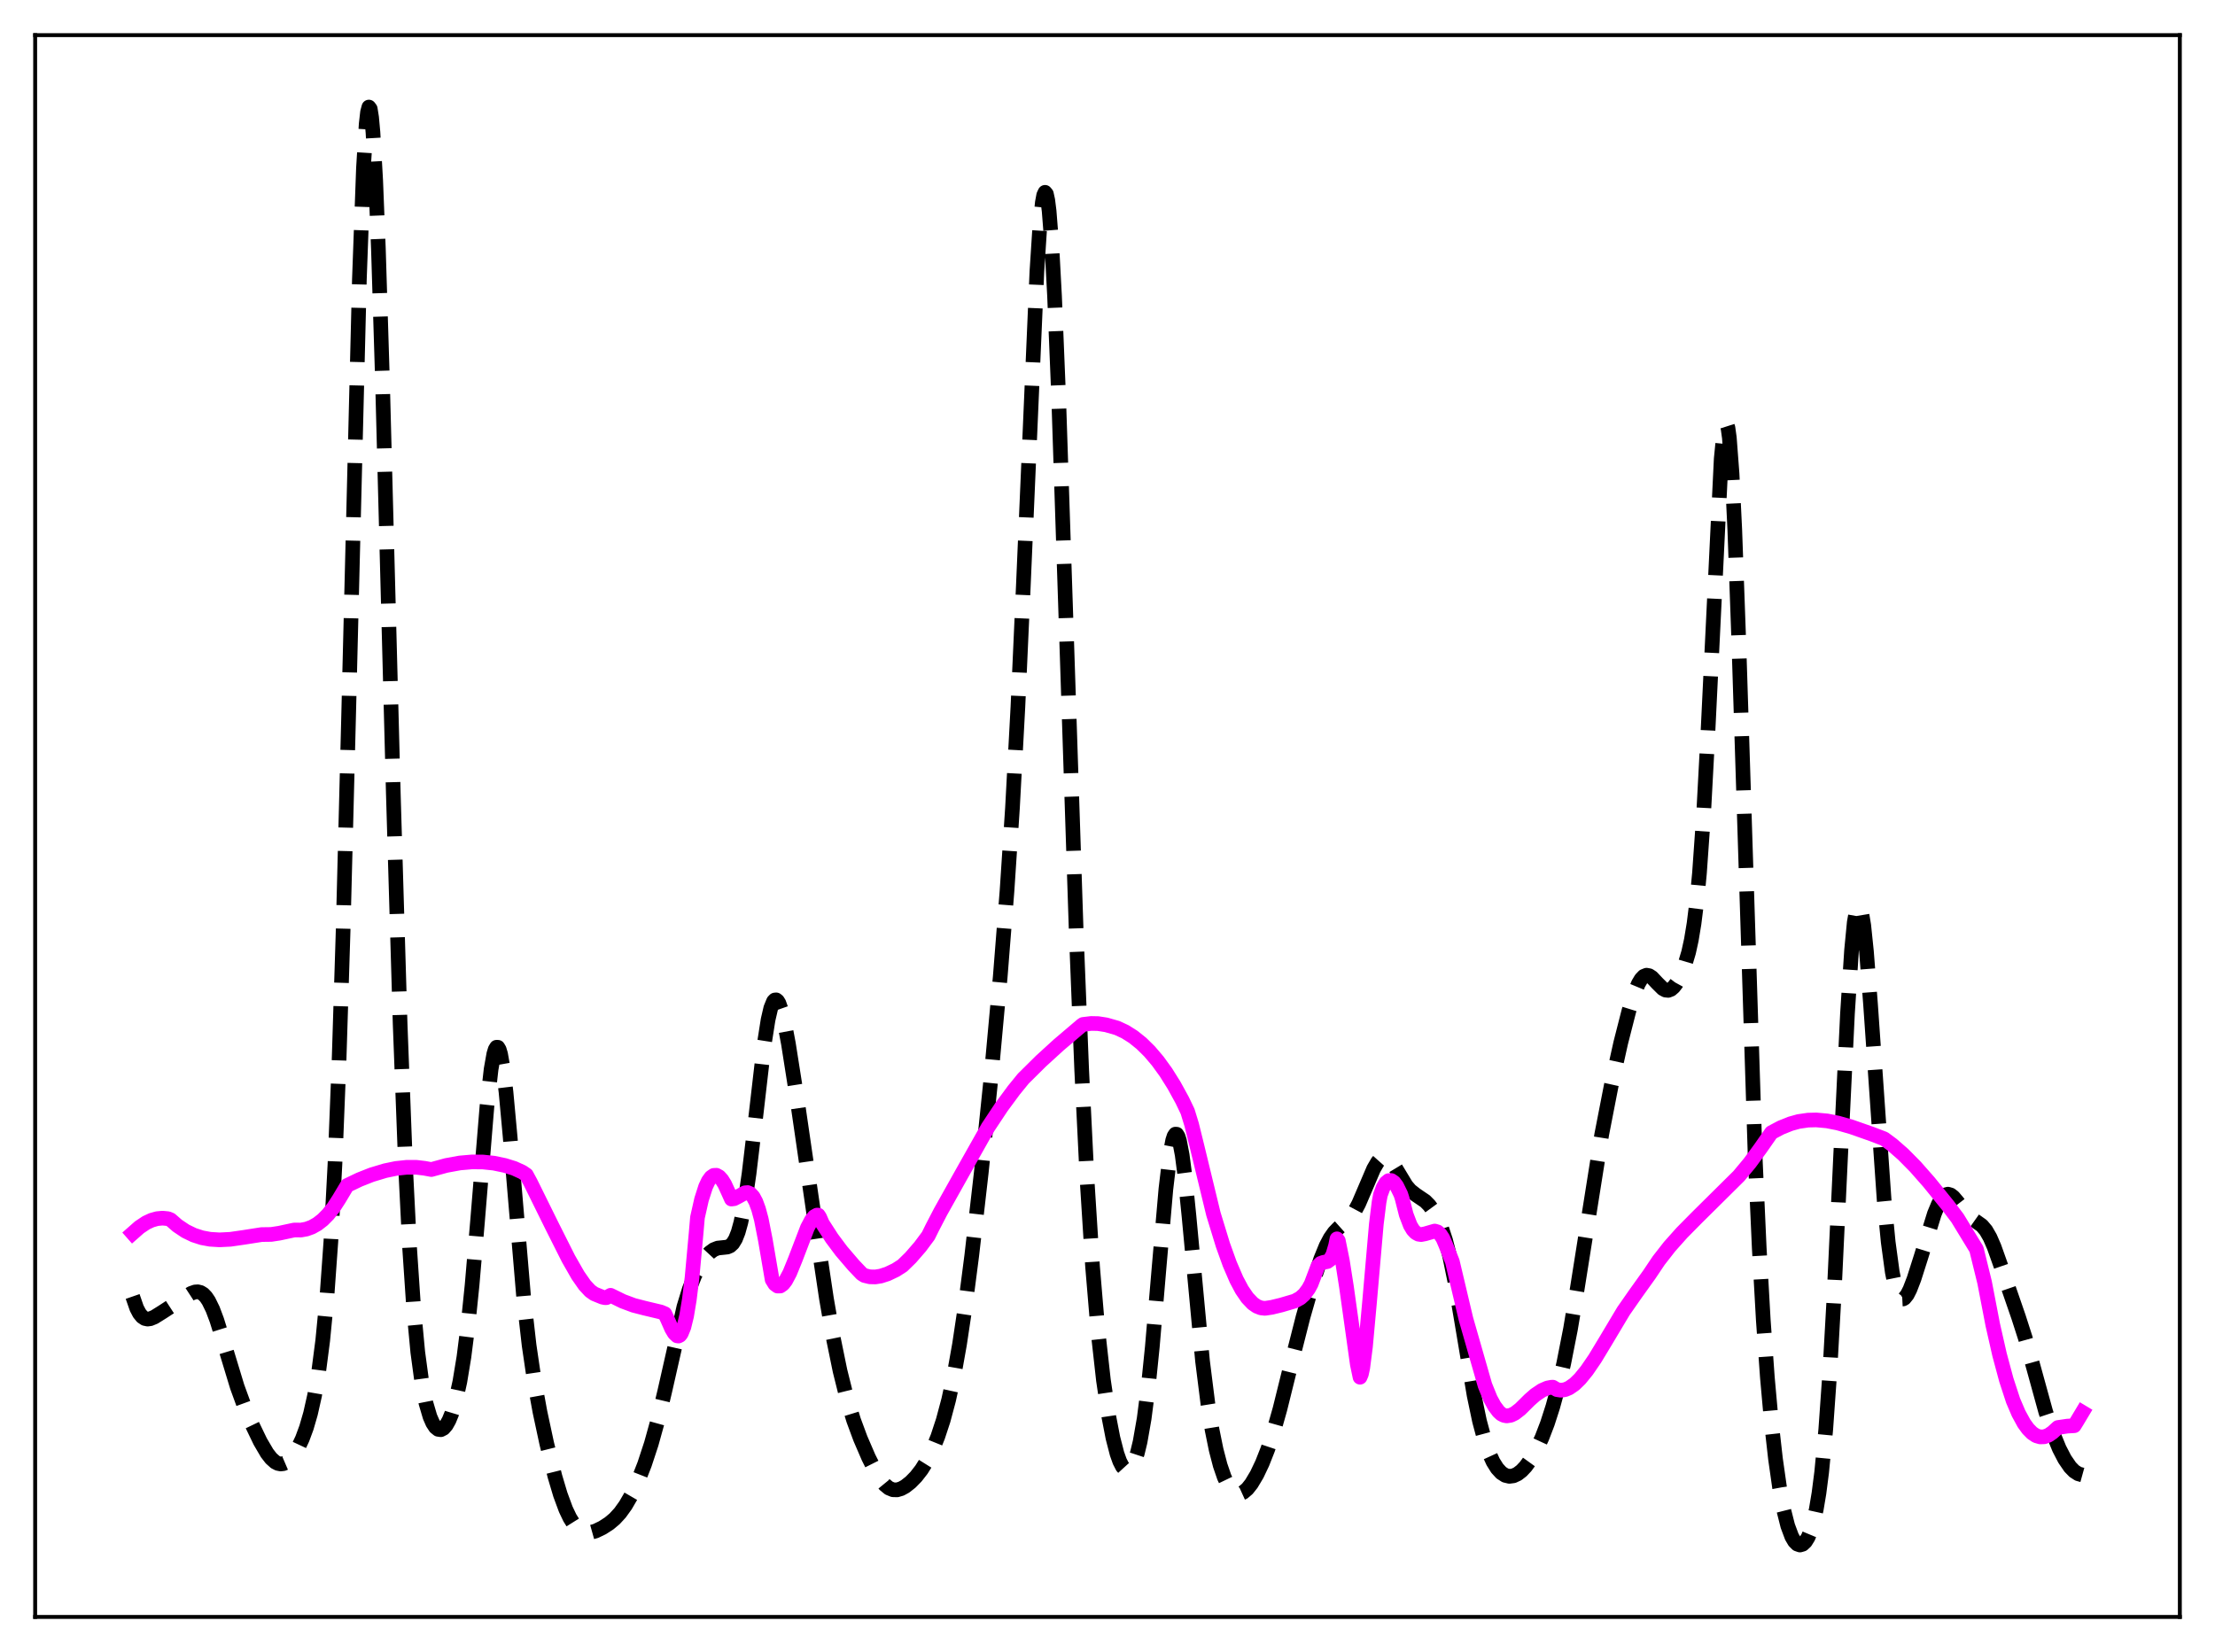 <?xml version="1.0" encoding="utf-8" standalone="no"?>
<!DOCTYPE svg PUBLIC "-//W3C//DTD SVG 1.1//EN"
  "http://www.w3.org/Graphics/SVG/1.1/DTD/svg11.dtd">
<svg xmlns:xlink="http://www.w3.org/1999/xlink" width="453.6pt" height="338.4pt" viewBox="0 0 453.6 338.4" xmlns="http://www.w3.org/2000/svg" version="1.1">
 <defs>
  <style type="text/css">*{stroke-linejoin: round; stroke-linecap: butt}</style>
 </defs>
 <g id="figure_1">
  <g id="patch_1">
   <path d="M 0 338.4 
L 453.6 338.4 
L 453.6 0 
L 0 0 
z
" style="fill: #ffffff"/>
  </g>
  <g id="axes_1">
   <g id="patch_2">
    <path d="M 7.2 331.2 
L 446.4 331.2 
L 446.4 7.2 
L 7.2 7.2 
z
" style="fill: #ffffff"/>
   </g>
   <g id="matplotlib.axis_1"/>
   <g id="matplotlib.axis_2"/>
   <g id="line2d_1">
    <path d="M 27.164 265.564 
L 27.998 267.966 
L 28.554 269.021 
L 29.11 269.703 
L 29.666 270.072 
L 30.222 270.191 
L 30.778 270.12 
L 31.612 269.777 
L 33.281 268.733 
L 39.12 264.93 
L 39.954 264.636 
L 40.51 264.601 
L 41.066 264.739 
L 41.622 265.082 
L 42.178 265.659 
L 42.734 266.485 
L 43.568 268.192 
L 44.402 270.409 
L 45.793 274.88 
L 48.573 284.042 
L 49.963 287.858 
L 51.632 291.816 
L 53.3 295.279 
L 54.69 297.652 
L 55.524 298.73 
L 56.358 299.473 
L 56.914 299.761 
L 57.471 299.873 
L 58.027 299.809 
L 58.583 299.57 
L 59.417 298.898 
L 60.251 297.863 
L 61.085 296.47 
L 61.919 294.687 
L 62.753 292.431 
L 63.588 289.555 
L 64.422 285.841 
L 65.256 280.988 
L 66.09 274.573 
L 66.924 265.971 
L 67.758 254.304 
L 68.592 238.494 
L 69.426 217.507 
L 70.261 190.799 
L 71.373 147.329 
L 73.597 57.216 
L 74.431 34.428 
L 74.987 25.411 
L 75.265 22.964 
L 75.543 21.927 
L 75.822 22.295 
L 76.1 24.039 
L 76.378 27.105 
L 76.934 36.907 
L 77.49 50.948 
L 78.324 77.936 
L 80.548 162.64 
L 81.939 209.673 
L 83.051 238.997 
L 83.885 255.645 
L 84.719 268.065 
L 85.553 276.952 
L 86.387 283.136 
L 87.221 287.372 
L 88.056 290.203 
L 88.612 291.476 
L 89.168 292.324 
L 89.724 292.776 
L 90.28 292.851 
L 90.836 292.562 
L 91.392 291.918 
L 91.948 290.924 
L 92.504 289.57 
L 93.338 286.808 
L 94.172 283.014 
L 95.007 277.953 
L 95.841 271.394 
L 96.675 263.232 
L 97.787 250.2 
L 99.733 226.472 
L 100.568 219.032 
L 101.124 215.897 
L 101.402 214.976 
L 101.68 214.512 
L 101.958 214.516 
L 102.236 214.985 
L 102.514 215.912 
L 103.07 219.058 
L 103.626 223.714 
L 104.46 232.768 
L 107.241 265.755 
L 108.353 275.562 
L 109.465 283.13 
L 110.577 289.214 
L 111.967 295.697 
L 113.636 302.401 
L 114.748 306.135 
L 115.86 309.149 
L 116.694 310.904 
L 117.528 312.23 
L 118.362 313.15 
L 119.197 313.702 
L 120.031 313.936 
L 120.865 313.916 
L 121.977 313.605 
L 123.367 312.934 
L 124.757 312.035 
L 125.87 311.101 
L 126.982 309.891 
L 128.094 308.345 
L 129.206 306.432 
L 130.596 303.505 
L 131.987 299.961 
L 133.377 295.738 
L 134.767 290.725 
L 136.157 284.874 
L 140.05 267.687 
L 141.162 264.06 
L 142.274 261.251 
L 143.386 259.109 
L 144.499 257.488 
L 145.333 256.587 
L 146.167 255.972 
L 147.001 255.644 
L 148.113 255.53 
L 148.947 255.438 
L 149.503 255.203 
L 150.06 254.693 
L 150.616 253.789 
L 151.172 252.377 
L 151.728 250.366 
L 152.562 246.111 
L 153.396 240.396 
L 154.508 231.034 
L 156.455 214.2 
L 157.289 208.889 
L 157.845 206.488 
L 158.401 205.12 
L 158.679 204.833 
L 158.957 204.807 
L 159.235 205.031 
L 159.513 205.493 
L 160.069 207.064 
L 160.625 209.364 
L 161.459 213.8 
L 163.128 224.412 
L 166.742 249.25 
L 169.245 266.001 
L 170.635 274.011 
L 172.025 280.796 
L 173.415 286.376 
L 174.806 290.906 
L 176.196 294.663 
L 177.864 298.53 
L 179.254 301.304 
L 180.366 303.107 
L 181.201 304.125 
L 182.035 304.809 
L 182.869 305.151 
L 183.703 305.176 
L 184.537 304.932 
L 185.371 304.473 
L 186.483 303.598 
L 187.596 302.457 
L 188.708 301.029 
L 189.82 299.25 
L 190.932 297.037 
L 192.044 294.295 
L 193.157 290.915 
L 194.269 286.749 
L 195.381 281.622 
L 196.493 275.376 
L 197.605 267.957 
L 198.995 257.231 
L 200.942 240.245 
L 202.888 221.328 
L 204.834 200.06 
L 206.225 182.436 
L 207.337 165.533 
L 208.449 144.862 
L 209.561 120.068 
L 212.342 55.582 
L 212.898 47.034 
L 213.454 41.485 
L 213.732 39.986 
L 214.01 39.393 
L 214.288 39.728 
L 214.566 40.999 
L 214.844 43.201 
L 215.4 50.293 
L 215.956 60.667 
L 216.79 81.228 
L 218.181 123.403 
L 220.405 191.229 
L 221.517 219.219 
L 222.629 241.892 
L 223.742 259.459 
L 224.854 272.723 
L 225.966 282.698 
L 227.078 290.221 
L 227.912 294.531 
L 228.746 297.765 
L 229.302 299.326 
L 229.858 300.411 
L 230.415 301.02 
L 230.971 301.154 
L 231.249 301.04 
L 231.805 300.441 
L 232.361 299.322 
L 232.917 297.64 
L 233.473 295.336 
L 234.307 290.573 
L 235.141 284.094 
L 235.975 275.909 
L 237.366 259.572 
L 238.756 243.571 
L 239.59 236.517 
L 240.146 233.582 
L 240.424 232.731 
L 240.702 232.311 
L 240.98 232.328 
L 241.258 232.777 
L 241.536 233.647 
L 242.092 236.562 
L 242.649 240.832 
L 243.483 249.059 
L 246.263 278.8 
L 247.375 287.653 
L 248.209 292.833 
L 249.044 296.942 
L 249.878 300.149 
L 250.712 302.582 
L 251.546 304.32 
L 252.38 305.418 
L 252.936 305.823 
L 253.492 305.988 
L 254.048 305.933 
L 254.605 305.679 
L 255.439 304.969 
L 256.273 303.915 
L 257.385 302.051 
L 258.497 299.712 
L 259.609 296.892 
L 260.721 293.55 
L 262.112 288.628 
L 264.336 279.648 
L 266.838 269.794 
L 268.785 262.983 
L 270.453 257.924 
L 271.565 255.207 
L 272.399 253.622 
L 273.234 252.432 
L 274.068 251.566 
L 276.57 249.328 
L 277.404 248.137 
L 278.238 246.575 
L 279.629 243.334 
L 281.297 239.427 
L 282.131 237.998 
L 282.687 237.375 
L 283.243 237.058 
L 283.799 237.059 
L 284.355 237.367 
L 284.911 237.944 
L 285.746 239.182 
L 287.97 242.871 
L 288.804 243.842 
L 289.916 244.719 
L 291.863 246.037 
L 292.697 246.884 
L 293.531 248.025 
L 294.365 249.531 
L 295.199 251.497 
L 296.033 254.047 
L 296.867 257.289 
L 297.98 262.726 
L 299.37 270.901 
L 301.872 285.794 
L 302.984 291.095 
L 304.097 295.239 
L 304.931 297.615 
L 305.765 299.433 
L 306.599 300.764 
L 307.433 301.673 
L 308.267 302.208 
L 309.101 302.405 
L 309.935 302.297 
L 310.77 301.909 
L 311.604 301.264 
L 312.438 300.379 
L 313.55 298.841 
L 314.662 296.885 
L 315.774 294.478 
L 316.887 291.574 
L 317.999 288.121 
L 319.111 284.057 
L 320.223 279.298 
L 321.613 272.235 
L 323.004 263.936 
L 328.008 232.384 
L 329.955 222.382 
L 331.901 213.62 
L 333.569 207.078 
L 334.681 203.505 
L 335.516 201.494 
L 336.072 200.558 
L 336.628 199.978 
L 337.184 199.753 
L 337.74 199.855 
L 338.296 200.223 
L 339.408 201.405 
L 340.52 202.507 
L 341.077 202.807 
L 341.633 202.861 
L 342.189 202.647 
L 342.745 202.164 
L 343.301 201.431 
L 344.135 199.909 
L 344.969 197.866 
L 345.803 195.073 
L 346.359 192.535 
L 346.915 189.176 
L 347.472 184.705 
L 348.028 178.837 
L 348.862 166.96 
L 349.696 151.337 
L 352.476 93.995 
L 353.032 88.37 
L 353.311 87.037 
L 353.589 86.783 
L 353.867 87.649 
L 354.145 89.652 
L 354.701 97.003 
L 355.257 108.461 
L 356.091 131.718 
L 359.428 236.884 
L 360.262 255.55 
L 361.096 270.405 
L 361.93 282.135 
L 362.764 291.441 
L 363.598 298.857 
L 364.432 304.718 
L 365.266 309.229 
L 366.101 312.537 
L 366.935 314.77 
L 367.491 315.721 
L 368.047 316.28 
L 368.603 316.473 
L 369.159 316.313 
L 369.715 315.798 
L 370.271 314.902 
L 370.827 313.568 
L 371.383 311.707 
L 371.94 309.193 
L 372.496 305.868 
L 373.052 301.552 
L 373.886 292.829 
L 374.72 281.029 
L 375.554 266.133 
L 376.944 236.521 
L 378.335 207.636 
L 379.169 194.667 
L 379.725 188.919 
L 380.281 185.819 
L 380.559 185.289 
L 380.837 185.425 
L 381.115 186.205 
L 381.671 189.545 
L 382.227 194.922 
L 383.061 205.74 
L 385.842 245.767 
L 386.676 254.406 
L 387.51 260.561 
L 388.066 263.306 
L 388.622 265.056 
L 389.178 265.931 
L 389.456 266.084 
L 389.734 266.07 
L 390.012 265.909 
L 390.569 265.211 
L 391.125 264.116 
L 391.959 261.958 
L 393.349 257.594 
L 396.129 248.628 
L 396.964 246.616 
L 397.798 245.25 
L 398.354 244.757 
L 398.91 244.604 
L 399.466 244.766 
L 400.022 245.195 
L 400.856 246.178 
L 402.803 248.699 
L 403.915 249.662 
L 405.861 251.041 
L 406.695 252.03 
L 407.529 253.477 
L 408.363 255.392 
L 409.754 259.303 
L 413.368 269.775 
L 414.758 274.097 
L 416.427 280.086 
L 418.929 289.17 
L 420.319 293.347 
L 421.71 296.728 
L 422.822 298.874 
L 423.934 300.497 
L 424.768 301.351 
L 425.602 301.887 
L 426.436 302.118 
L 426.436 302.118 
" clip-path="url(#p369f45fb17)" style="fill: none; stroke-dasharray: 11.1,4.8; stroke-dashoffset: 0; stroke: #000000; stroke-width: 3"/>
   </g>
   <g id="line2d_2">
    <path d="M 27.164 252.603 
L 28.554 251.377 
L 29.944 250.452 
L 31.056 249.935 
L 32.168 249.622 
L 33.281 249.517 
L 34.393 249.625 
L 34.949 249.854 
L 36.339 251.066 
L 38.007 252.183 
L 39.676 252.991 
L 41.344 253.531 
L 43.012 253.842 
L 44.959 253.963 
L 47.183 253.85 
L 49.963 253.449 
L 53.578 252.882 
L 55.524 252.855 
L 57.193 252.602 
L 60.251 251.947 
L 61.641 251.956 
L 62.753 251.754 
L 63.866 251.35 
L 64.978 250.724 
L 66.09 249.86 
L 67.202 248.735 
L 68.314 247.327 
L 69.426 245.608 
L 71.095 242.821 
L 73.597 241.624 
L 76.1 240.634 
L 78.88 239.796 
L 81.104 239.336 
L 83.329 239.096 
L 85.275 239.104 
L 86.943 239.303 
L 88.334 239.562 
L 91.392 238.724 
L 94.172 238.215 
L 96.675 237.998 
L 98.899 238.018 
L 101.124 238.253 
L 103.348 238.714 
L 105.294 239.317 
L 106.963 240.082 
L 107.797 240.651 
L 108.631 242.191 
L 113.08 251.204 
L 116.416 257.835 
L 118.362 261.24 
L 119.753 263.233 
L 120.865 264.429 
L 121.699 265.02 
L 123.367 265.7 
L 123.923 265.816 
L 124.201 265.803 
L 125.036 265.32 
L 127.538 266.546 
L 129.762 267.377 
L 131.987 267.951 
L 135.323 268.745 
L 136.157 269.095 
L 136.713 270.281 
L 137.548 272.171 
L 138.104 273.108 
L 138.66 273.625 
L 138.938 273.669 
L 139.216 273.528 
L 139.494 273.189 
L 140.05 271.832 
L 140.606 269.552 
L 141.162 266.211 
L 141.718 261.715 
L 142.552 252.606 
L 142.83 249.386 
L 143.665 245.688 
L 144.499 243.084 
L 145.055 241.906 
L 145.611 241.141 
L 146.167 240.759 
L 146.723 240.735 
L 147.279 241.042 
L 147.835 241.654 
L 148.391 242.548 
L 149.225 244.362 
L 149.782 245.607 
L 150.338 245.536 
L 151.172 245.102 
L 152.562 244.326 
L 153.118 244.279 
L 153.674 244.528 
L 154.23 245.129 
L 154.786 246.159 
L 155.342 247.678 
L 155.899 249.745 
L 156.733 253.987 
L 158.123 262.12 
L 158.679 263.022 
L 159.235 263.432 
L 159.791 263.419 
L 160.347 263.025 
L 160.903 262.303 
L 161.737 260.732 
L 162.85 258.003 
L 165.352 251.466 
L 166.186 249.897 
L 166.742 249.213 
L 167.298 248.899 
L 167.576 248.901 
L 167.854 249.327 
L 168.411 250.61 
L 170.357 253.631 
L 172.303 256.237 
L 174.806 259.164 
L 176.474 260.918 
L 177.03 261.267 
L 178.142 261.538 
L 179.254 261.562 
L 180.366 261.384 
L 181.757 260.934 
L 183.425 260.139 
L 184.815 259.247 
L 186.483 257.619 
L 188.43 255.375 
L 190.098 253.134 
L 190.932 251.444 
L 192.6 248.228 
L 197.327 239.783 
L 202.332 230.902 
L 205.112 226.71 
L 207.615 223.319 
L 209.561 220.928 
L 213.176 217.347 
L 216.79 214.046 
L 221.517 210.027 
L 221.795 209.836 
L 223.463 209.638 
L 224.854 209.666 
L 226.522 209.924 
L 228.746 210.559 
L 230.415 211.333 
L 232.083 212.386 
L 233.751 213.725 
L 235.419 215.371 
L 237.088 217.336 
L 238.756 219.638 
L 240.424 222.298 
L 242.092 225.335 
L 243.205 227.659 
L 244.039 230.382 
L 245.151 234.892 
L 248.488 248.662 
L 250.434 255.012 
L 251.824 258.884 
L 253.214 262.114 
L 254.326 264.2 
L 255.439 265.827 
L 256.551 266.996 
L 257.385 267.572 
L 258.219 267.902 
L 259.053 267.994 
L 260.443 267.784 
L 262.39 267.312 
L 265.17 266.493 
L 266.282 265.877 
L 267.117 265.13 
L 267.951 264.011 
L 268.507 262.991 
L 269.897 259.323 
L 270.453 258.78 
L 271.009 258.577 
L 271.843 258.404 
L 272.399 257.993 
L 272.955 257.009 
L 273.512 255.134 
L 273.79 253.756 
L 274.068 254.133 
L 274.902 258.256 
L 275.736 263.586 
L 277.96 279.455 
L 278.516 282.106 
L 278.794 281.459 
L 279.072 280.177 
L 279.629 275.849 
L 280.463 266.698 
L 281.853 250.734 
L 282.409 246.243 
L 282.687 244.764 
L 283.243 243.251 
L 283.799 242.298 
L 284.355 241.834 
L 284.911 241.813 
L 285.468 242.193 
L 286.024 242.934 
L 286.858 244.633 
L 287.136 245.498 
L 287.97 248.786 
L 288.804 250.982 
L 289.36 251.913 
L 289.916 252.5 
L 290.472 252.804 
L 291.028 252.885 
L 291.863 252.722 
L 293.809 252.158 
L 294.365 252.326 
L 294.921 252.797 
L 295.477 253.645 
L 296.033 254.933 
L 296.589 256.327 
L 297.423 258.413 
L 300.204 270.166 
L 304.097 283.745 
L 305.209 286.485 
L 306.043 288.009 
L 306.877 289.122 
L 307.433 289.632 
L 307.989 289.918 
L 308.545 290.024 
L 309.379 289.899 
L 310.214 289.493 
L 311.326 288.63 
L 313.272 286.705 
L 314.384 285.732 
L 315.774 284.795 
L 316.887 284.31 
L 317.721 284.147 
L 317.999 284.139 
L 318.833 284.64 
L 319.667 284.769 
L 320.501 284.647 
L 321.335 284.299 
L 322.448 283.524 
L 323.56 282.442 
L 324.95 280.738 
L 326.618 278.3 
L 328.843 274.617 
L 332.457 268.561 
L 334.96 264.972 
L 337.74 261.091 
L 339.686 258.189 
L 341.911 255.338 
L 344.413 252.53 
L 347.472 249.43 
L 356.091 240.892 
L 358.315 238.221 
L 360.54 235.188 
L 362.764 231.998 
L 364.71 230.97 
L 366.657 230.187 
L 368.325 229.722 
L 370.271 229.441 
L 371.94 229.4 
L 374.164 229.6 
L 376.388 230.039 
L 379.169 230.836 
L 383.339 232.302 
L 385.842 233.26 
L 387.51 234.497 
L 389.734 236.444 
L 392.237 238.975 
L 395.017 242.133 
L 398.91 246.935 
L 400.856 249.503 
L 404.749 255.884 
L 406.417 262.679 
L 408.085 271.339 
L 409.476 277.472 
L 410.866 282.642 
L 412.256 286.894 
L 413.368 289.492 
L 414.48 291.537 
L 415.315 292.688 
L 416.149 293.535 
L 416.983 294.091 
L 417.817 294.329 
L 418.651 294.297 
L 419.485 293.988 
L 420.319 293.416 
L 421.432 292.401 
L 423.378 292.115 
L 424.768 292.036 
L 425.324 291.138 
L 426.436 289.281 
L 426.436 289.281 
" clip-path="url(#p369f45fb17)" style="fill: none; stroke: #ff00ff; stroke-width: 3; stroke-linecap: square"/>
   </g>
   <g id="patch_3">
    <path d="M 7.2 331.2 
L 7.2 7.2 
" style="fill: none; stroke: #000000; stroke-width: 0.8; stroke-linejoin: miter; stroke-linecap: square"/>
   </g>
   <g id="patch_4">
    <path d="M 446.4 331.2 
L 446.4 7.2 
" style="fill: none; stroke: #000000; stroke-width: 0.8; stroke-linejoin: miter; stroke-linecap: square"/>
   </g>
   <g id="patch_5">
    <path d="M 7.2 331.2 
L 446.4 331.2 
" style="fill: none; stroke: #000000; stroke-width: 0.8; stroke-linejoin: miter; stroke-linecap: square"/>
   </g>
   <g id="patch_6">
    <path d="M 7.2 7.2 
L 446.4 7.2 
" style="fill: none; stroke: #000000; stroke-width: 0.8; stroke-linejoin: miter; stroke-linecap: square"/>
   </g>
  </g>
 </g>
 <defs>
  <clipPath id="p369f45fb17">
   <rect x="7.2" y="7.2" width="439.2" height="324"/>
  </clipPath>
 </defs>
</svg>

